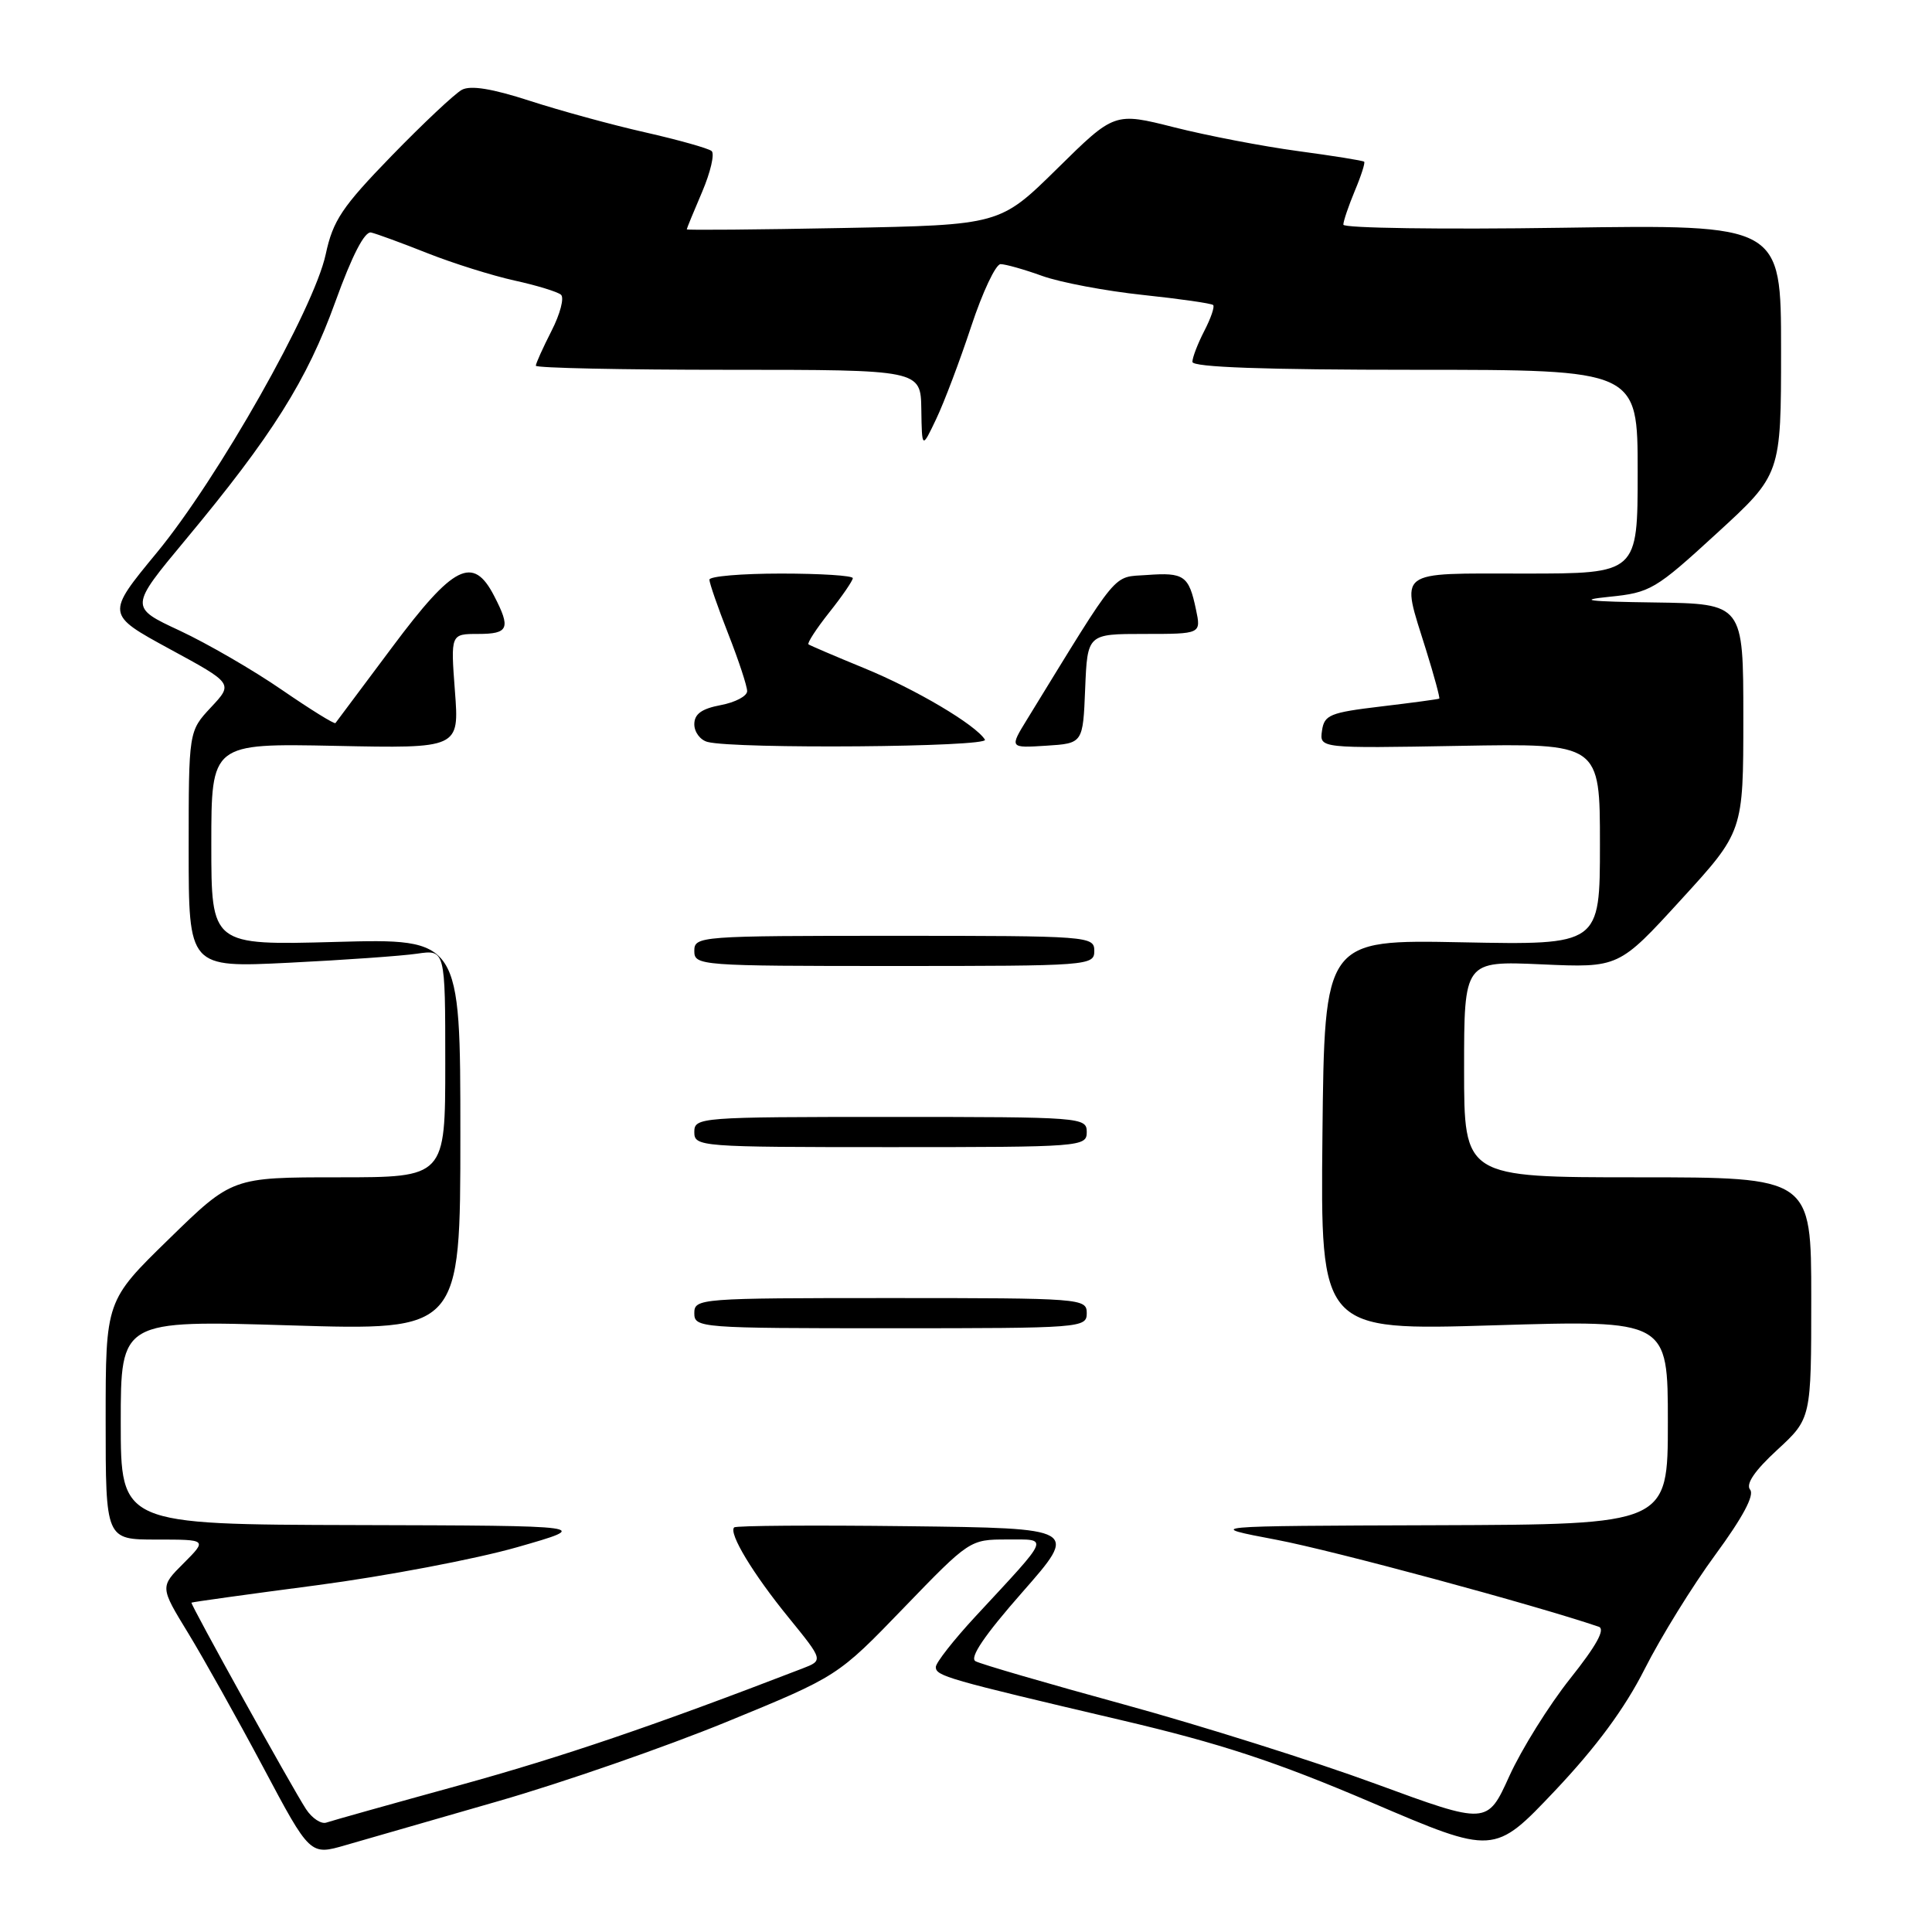<?xml version="1.0" encoding="UTF-8" standalone="no"?>
<!DOCTYPE svg PUBLIC "-//W3C//DTD SVG 1.1//EN" "http://www.w3.org/Graphics/SVG/1.1/DTD/svg11.dtd" >
<svg xmlns="http://www.w3.org/2000/svg" xmlns:xlink="http://www.w3.org/1999/xlink" version="1.1" viewBox="0 0 256 256">
 <g >
 <path fill="currentColor"
d=" M 66.00 238.67 C 74.53 236.22 88.14 231.49 96.25 228.17 C 111.00 222.12 111.00 222.12 119.75 213.05 C 128.44 204.05 128.53 203.99 133.40 203.99 C 139.05 204.00 139.32 203.33 129.26 214.18 C 126.37 217.30 124.00 220.32 124.00 220.89 C 124.00 222.08 125.49 222.51 148.50 227.91 C 161.76 231.02 169.07 233.43 181.74 238.84 C 197.98 245.79 197.98 245.79 206.04 237.28 C 211.54 231.46 215.31 226.35 217.94 221.13 C 220.06 216.94 224.27 210.12 227.30 206.00 C 230.91 201.08 232.50 198.12 231.90 197.39 C 231.29 196.65 232.50 194.87 235.49 192.12 C 240.00 187.96 240.00 187.96 240.00 171.98 C 240.00 156.00 240.00 156.00 217.00 156.00 C 194.00 156.00 194.00 156.00 194.00 141.66 C 194.00 127.33 194.00 127.33 204.25 127.78 C 214.50 128.24 214.50 128.24 222.75 119.21 C 231.00 110.19 231.00 110.19 231.00 95.09 C 231.00 80.00 231.00 80.00 219.25 79.83 C 210.39 79.71 208.91 79.52 213.22 79.08 C 218.68 78.53 219.34 78.14 227.47 70.68 C 236.00 62.87 236.00 62.87 236.00 46.31 C 236.00 29.75 236.00 29.75 207.00 30.18 C 191.05 30.42 178.00 30.23 178.00 29.77 C 178.00 29.31 178.68 27.31 179.51 25.31 C 180.35 23.32 180.91 21.57 180.76 21.43 C 180.62 21.28 176.67 20.65 172.00 20.02 C 167.32 19.39 159.94 17.97 155.59 16.87 C 147.67 14.87 147.67 14.87 140.09 22.34 C 132.50 29.81 132.50 29.81 111.75 30.21 C 100.34 30.43 91.00 30.51 91.00 30.39 C 91.00 30.27 91.92 28.03 93.04 25.42 C 94.15 22.81 94.72 20.37 94.29 20.01 C 93.85 19.65 89.90 18.54 85.50 17.54 C 81.10 16.55 74.21 14.66 70.20 13.36 C 65.21 11.74 62.36 11.28 61.20 11.90 C 60.26 12.41 56.07 16.35 51.88 20.66 C 45.32 27.42 44.12 29.21 43.16 33.69 C 41.61 40.93 28.88 63.41 20.77 73.24 C 14.04 81.40 14.04 81.40 22.47 85.99 C 30.91 90.57 30.91 90.57 27.95 93.73 C 25.00 96.89 25.00 96.89 25.00 112.56 C 25.00 128.22 25.00 128.22 38.25 127.57 C 45.54 127.21 53.19 126.67 55.25 126.37 C 59.00 125.82 59.00 125.82 59.00 140.91 C 59.00 156.00 59.00 156.00 44.88 156.00 C 30.76 156.00 30.76 156.00 22.38 164.18 C 14.00 172.35 14.00 172.35 14.00 188.18 C 14.00 204.00 14.00 204.00 20.73 204.00 C 27.46 204.00 27.46 204.00 24.33 207.14 C 21.19 210.27 21.19 210.27 24.93 216.39 C 26.98 219.75 31.46 227.76 34.88 234.18 C 41.09 245.86 41.09 245.86 45.80 244.49 C 48.38 243.74 57.47 241.12 66.00 238.67 Z  M 40.55 239.72 C 38.72 236.92 25.20 212.55 25.37 212.36 C 25.44 212.28 32.92 211.24 42.00 210.05 C 51.08 208.85 63.00 206.59 68.50 205.02 C 78.50 202.16 78.50 202.16 47.25 202.08 C 16.00 202.00 16.00 202.00 16.00 188.46 C 16.00 174.93 16.00 174.93 38.50 175.62 C 61.00 176.31 61.00 176.31 61.00 150.33 C 61.00 124.36 61.00 124.36 44.50 124.81 C 28.00 125.26 28.00 125.26 28.00 111.88 C 28.00 98.50 28.00 98.50 44.43 98.83 C 60.86 99.17 60.86 99.17 60.28 91.58 C 59.71 84.00 59.71 84.00 63.36 84.00 C 67.40 84.00 67.71 83.27 65.47 78.95 C 62.68 73.55 60.11 74.84 51.97 85.75 C 47.97 91.11 44.58 95.64 44.45 95.81 C 44.32 95.99 41.12 94.00 37.35 91.41 C 33.58 88.81 27.50 85.29 23.83 83.57 C 17.15 80.46 17.15 80.46 24.62 71.48 C 36.07 57.72 40.69 50.37 44.43 40.00 C 46.66 33.83 48.32 30.61 49.18 30.81 C 49.91 30.98 53.27 32.21 56.67 33.56 C 60.06 34.90 65.23 36.52 68.17 37.17 C 71.10 37.81 73.87 38.66 74.33 39.05 C 74.79 39.44 74.23 41.60 73.08 43.84 C 71.94 46.08 71.00 48.16 71.00 48.46 C 71.00 48.76 82.47 49.00 96.50 49.00 C 122.00 49.00 122.00 49.00 122.08 54.25 C 122.16 59.50 122.16 59.50 124.06 55.50 C 125.11 53.30 127.19 47.79 128.69 43.25 C 130.19 38.71 131.94 35.00 132.58 35.00 C 133.22 35.00 135.72 35.70 138.12 36.57 C 140.53 37.43 146.52 38.56 151.43 39.08 C 156.34 39.60 160.53 40.20 160.75 40.42 C 160.97 40.64 160.44 42.18 159.57 43.86 C 158.71 45.53 158.00 47.37 158.00 47.95 C 158.00 48.66 167.57 49.00 187.50 49.00 C 217.00 49.00 217.00 49.00 217.00 62.50 C 217.00 76.00 217.00 76.00 202.00 76.00 C 184.74 76.00 185.60 75.33 188.96 86.12 C 190.04 89.58 190.82 92.48 190.71 92.57 C 190.59 92.65 187.12 93.12 183.00 93.61 C 176.21 94.42 175.47 94.72 175.17 96.83 C 174.84 99.16 174.84 99.16 193.42 98.83 C 212.00 98.50 212.00 98.50 212.00 111.86 C 212.00 125.22 212.00 125.22 193.75 124.86 C 175.50 124.50 175.50 124.50 175.23 150.40 C 174.97 176.31 174.97 176.31 197.98 175.61 C 221.00 174.91 221.00 174.91 221.00 188.45 C 221.00 202.00 221.00 202.00 190.25 202.10 C 159.50 202.20 159.50 202.20 169.20 204.04 C 176.76 205.48 203.28 212.64 211.84 215.55 C 212.75 215.86 211.54 218.05 208.05 222.43 C 205.24 225.97 201.62 231.77 200.00 235.33 C 197.07 241.80 197.07 241.80 182.29 236.37 C 174.15 233.38 159.18 228.66 149.00 225.87 C 138.82 223.08 129.94 220.50 129.26 220.12 C 128.43 219.66 130.44 216.69 135.47 210.97 C 142.91 202.50 142.91 202.50 120.31 202.23 C 107.88 202.08 97.51 202.15 97.28 202.39 C 96.52 203.15 99.77 208.54 104.50 214.34 C 109.11 220.01 109.11 220.01 106.31 221.09 C 86.65 228.67 74.47 232.81 60.83 236.57 C 51.85 239.04 43.94 241.26 43.25 241.50 C 42.57 241.74 41.35 240.94 40.55 239.72 Z  M 144.00 174.00 C 144.00 172.05 143.33 172.00 118.00 172.00 C 92.67 172.00 92.00 172.05 92.00 174.00 C 92.00 175.95 92.67 176.00 118.00 176.00 C 143.33 176.00 144.00 175.95 144.00 174.00 Z  M 144.00 150.00 C 144.00 148.05 143.33 148.00 118.00 148.00 C 92.67 148.00 92.00 148.05 92.00 150.00 C 92.00 151.95 92.67 152.00 118.00 152.00 C 143.33 152.00 144.00 151.95 144.00 150.00 Z  M 145.00 126.00 C 145.00 124.05 144.33 124.00 118.50 124.00 C 92.67 124.00 92.00 124.05 92.00 126.00 C 92.00 127.95 92.67 128.00 118.50 128.00 C 144.33 128.00 145.00 127.95 145.00 126.00 Z  M 130.51 98.01 C 129.29 96.04 121.34 91.33 114.50 88.53 C 110.65 86.95 107.33 85.53 107.13 85.38 C 106.93 85.22 108.16 83.32 109.88 81.15 C 111.60 78.99 113.00 76.94 113.00 76.61 C 113.00 76.27 108.72 76.00 103.50 76.00 C 98.28 76.00 94.00 76.36 94.00 76.81 C 94.00 77.26 95.12 80.49 96.50 84.00 C 97.88 87.51 99.00 90.92 99.00 91.58 C 99.00 92.24 97.42 93.07 95.50 93.43 C 92.97 93.91 92.00 94.61 92.00 95.97 C 92.00 97.01 92.79 98.06 93.75 98.31 C 97.43 99.27 131.12 99.00 130.51 98.01 Z  M 143.79 91.25 C 144.09 84.00 144.09 84.00 151.62 84.00 C 159.16 84.00 159.16 84.00 158.47 80.75 C 157.53 76.27 156.89 75.83 151.99 76.19 C 147.33 76.53 148.49 75.13 136.10 95.31 C 133.76 99.12 133.76 99.12 138.63 98.81 C 143.50 98.50 143.50 98.50 143.79 91.25 Z "/>
</g>
</svg>